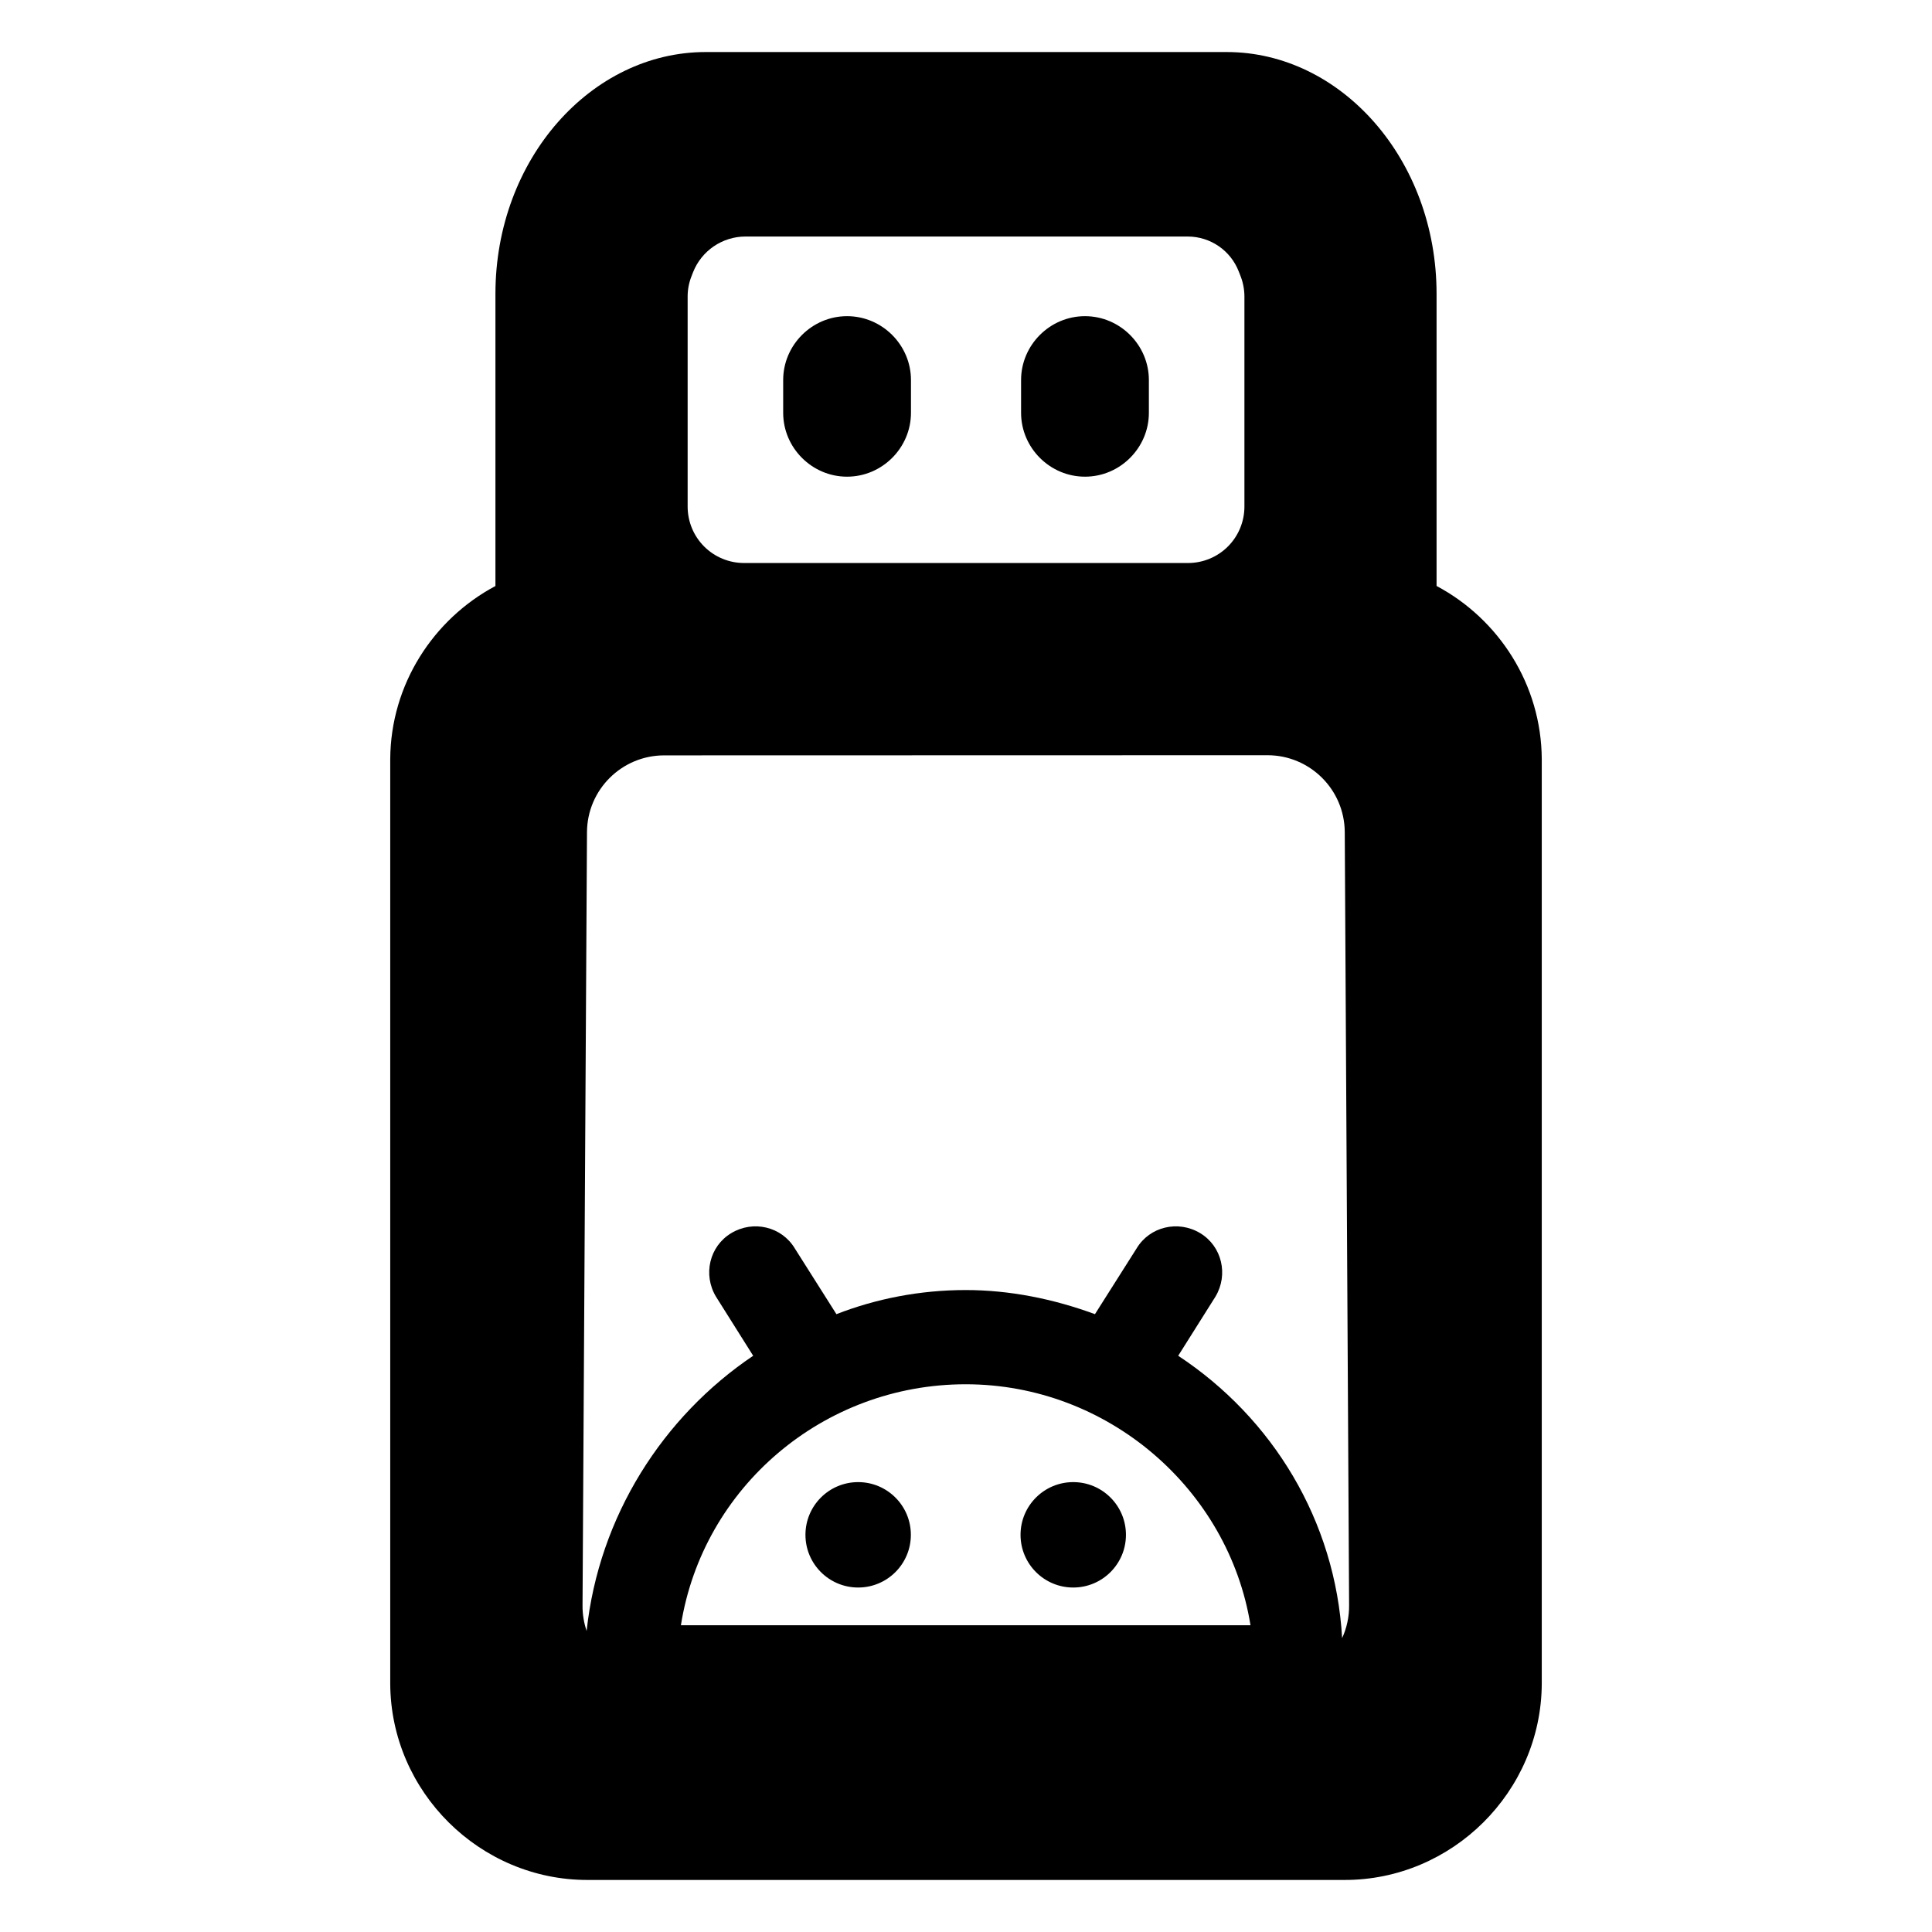 <svg clip-rule="evenodd" fill-rule="evenodd" stroke-linejoin="round" stroke-miterlimit="2" viewBox="0 0 250 250" xmlns="http://www.w3.org/2000/svg">
  <defs>
    <style type="text/css" id="current-color-scheme">.ColorScheme-Highlight { color:#000000; }</style>
  </defs><path class="ColorScheme-Highlight" fill="currentColor" d="m185.891 75.824c8.037 4.279 13.566 12.746 13.613 22.417v119.638c-.066 13.97-11.596 25.42-25.552 25.387h-97.884c-13.976.033-25.506-11.417-25.572-25.387v-119.638c.047-9.664 5.576-18.131 13.613-22.411v-37.809c0-17.423 12.403-31.287 27.206-31.287h67.423c14.77 0 27.153 13.864 27.153 31.287zm-32.213-45.218h-57.204c-3.003 0-5.701 1.839-6.799 4.637-.073.185-.139.364-.205.529-.325.827-.49 1.707-.49 2.593v27.186c0 1.938.767 3.797 2.137 5.166 1.369 1.369 3.228 2.137 5.166 2.137h57.441c1.938 0 3.797-.768 5.166-2.137s2.137-3.228 2.137-5.166c0-8.744 0-22.774 0-27.166 0-.9-.166-1.793-.49-2.633-.073-.192-.152-.397-.238-.608-1.058-2.739-3.684-4.538-6.621-4.538zm-13.282 31.076c-4.538 0-8.269-3.731-8.269-8.269v-4.233c0-4.538 3.731-8.268 8.269-8.268 4.537 0 8.268 3.73 8.268 8.268v4.24c0 4.531-3.731 8.262-8.262 8.262zm-30.785 0h-.007c-4.531 0-8.261-3.731-8.261-8.262v-4.24c0-4.538 3.73-8.268 8.268-8.268s8.268 3.73 8.268 8.268v4.233c0 4.538-3.73 8.269-8.268 8.269zm-33.655 46.004c-.132 22.556-.45 77.411-.576 100.079-.008 1.126.175 2.231.53 3.276 1.589-14.84 9.862-27.728 21.551-35.606l-4.816-7.652c-1.704-2.835-.853-6.52 1.984-8.22 2.832-1.704 6.52-.853 8.22 1.984l5.384 8.505c5.104-1.985 10.772-3.121 16.729-3.121 5.667 0 11.336 1.136 16.725 3.121l5.387-8.505c1.7-2.837 5.385-3.688 8.22-1.984 2.832 1.7 3.685 5.385 1.985 8.22l-4.82 7.652c12.193 8.043 20.35 21.307 21.211 36.539.6-1.311.914-2.749.903-4.222-.125-22.661-.436-77.523-.562-100.086-.033-5.496-4.505-9.941-10.001-9.941-18.786.006-59.28.013-78.059.019-5.497 0-9.969 4.439-9.995 9.942zm12.153 102.618h73.705c-2.835-17.576-18.428-31.18-36.852-31.18-18.429 0-34.021 13.324-36.853 31.18zm57.588-11.699c0 3.767-3.053 6.82-6.82 6.82s-6.82-3.053-6.82-6.82 3.053-6.82 6.82-6.82 6.82 3.053 6.82 6.82zm-27.832 0c0 3.767-3.053 6.82-6.82 6.82s-6.82-3.053-6.82-6.82 3.053-6.82 6.82-6.82 6.82 3.053 6.82 6.82z"/></svg>